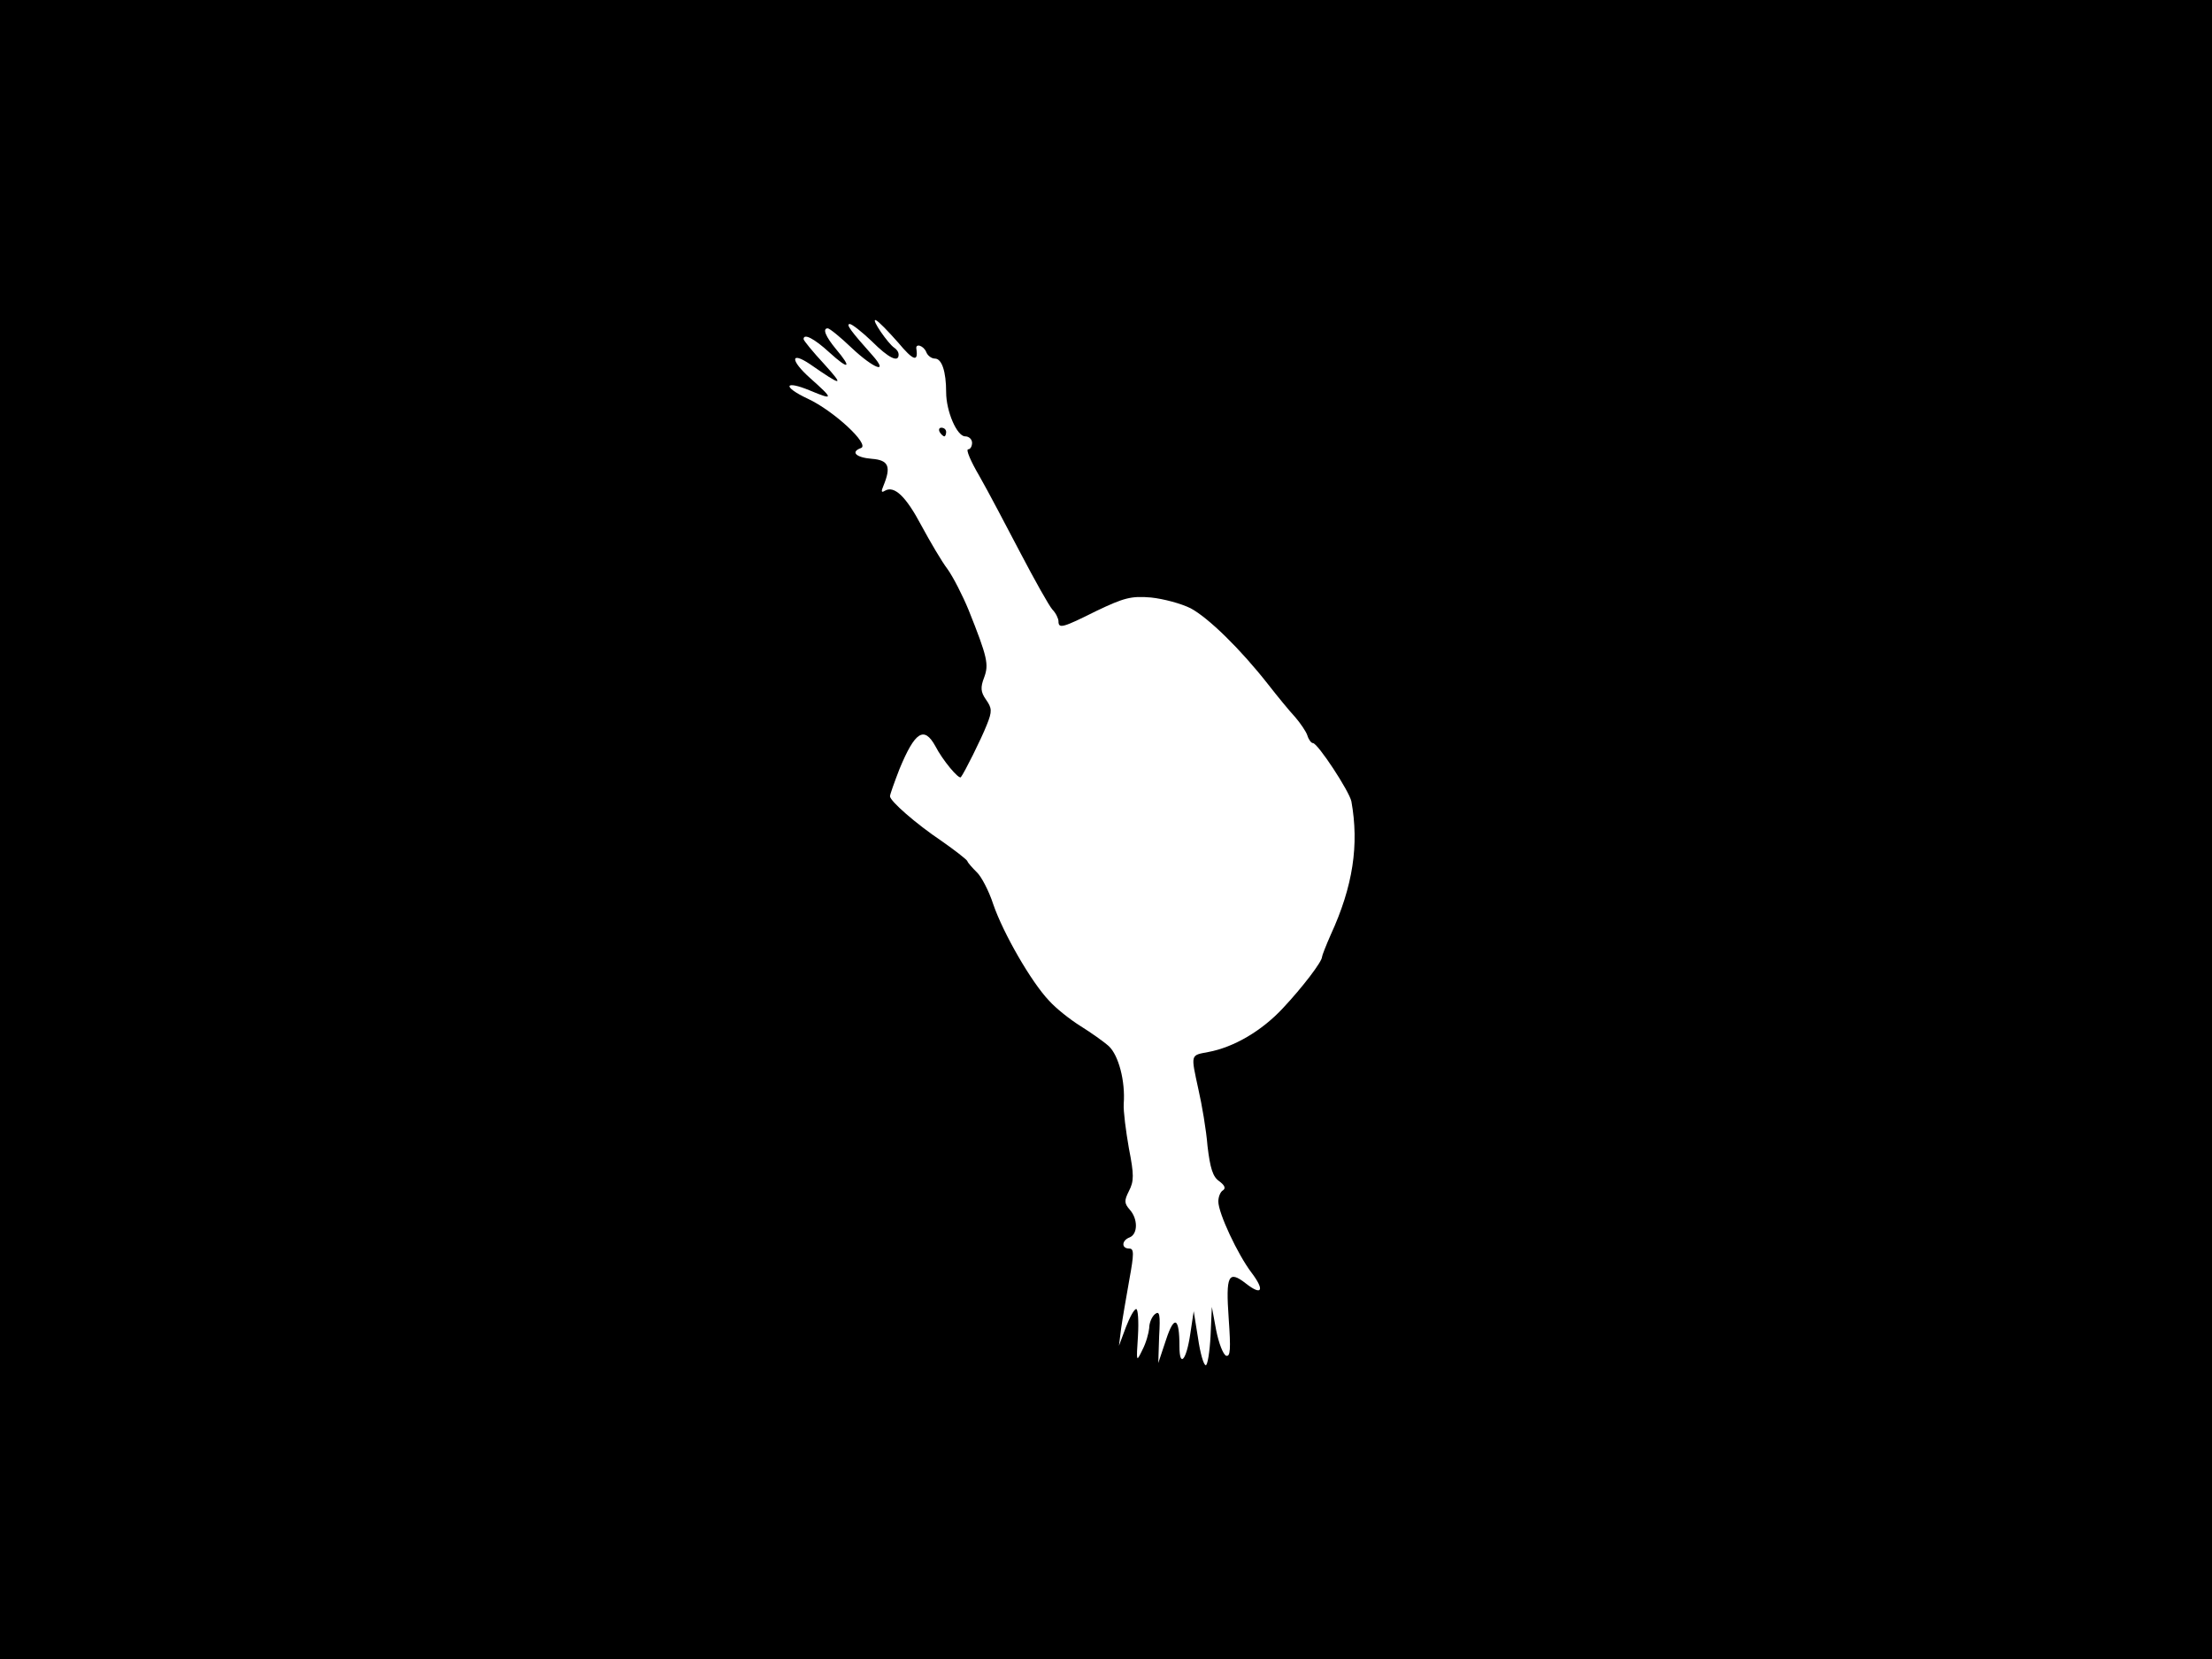 <svg xmlns="http://www.w3.org/2000/svg" width="682.667" height="512" version="1.0" viewBox="0 0 512 384"><path d="M0 192v192h512V0H0zM207.9 79.3c3.5 4.2 4.7 4.6 4.2 1.4-.2-1.3 1.7-.7 2.3.8.3.8 1.2 1.5 2 1.5 1.6 0 2.6 3 2.6 7.8 0 4.4 2.5 10.2 4.4 10.2.9 0 1.6.7 1.6 1.5s-.4 1.5-.9 1.5c-.6 0 .6 2.8 2.6 6.2 2 3.5 6.2 11.5 9.5 17.8s6.6 12.2 7.4 13.1c.8.8 1.4 2.1 1.4 2.7 0 1.8 1 1.5 8.8-2.4 6.3-3 8-3.5 12.6-3.1 2.9.3 7 1.4 9.2 2.5 4.1 2.2 11.5 9.4 18 17.7 2.1 2.7 4.9 6.1 6.2 7.5 1.2 1.4 2.5 3.3 2.8 4.2.3 1 .9 1.8 1.3 1.8 1.1 0 8.4 11.1 8.9 13.5 1.8 10 .4 19.6-4.8 30.9-1.1 2.5-2 4.8-2 5.1 0 1.1-4.5 7-9 11.8-4.9 5.3-11.4 9.1-17.3 10.2-4.2.8-4.1.4-2.3 8.7.8 3.5 1.8 9.3 2.1 13.1.6 5 1.2 7.1 2.7 8.1 1.2.9 1.6 1.6.9 2.1-.6.3-1.1 1.5-1.1 2.6 0 2.7 4.5 12.3 7.7 16.5 3.1 4.1 2.4 5.4-1.3 2.5-4.1-3.2-4.7-1.9-4 8.1.5 7.1.4 8.9-.6 8.6-.7-.3-1.7-2.9-2.3-5.9l-1-5.4-.3 6.7c-.2 3.8-.7 6.8-1.1 6.8-.5 0-1.3-2.8-1.8-6.3l-1-6.2-.8 5.3c-.9 6.1-2.5 7.9-2.5 2.8 0-6.7-1.2-7.3-3.1-1.5l-1.8 5.4.2-6.2c.3-5.1.1-6-1-5.1-.7.6-1.3 2-1.3 3.2-.1 1.1-.7 3.4-1.6 5.1-1.4 2.9-1.4 2.8-1-3.3.2-3.4 0-6.2-.4-6.2-.5 0-1.5 1.9-2.4 4.2l-1.6 4.3.5-4c.3-2.2 1.2-7.3 1.9-11.3 1.1-6 1.1-7.2 0-7.2-1.9 0-1.8-1.9.1-2.6 1.9-.8 1.9-4.3 0-6.4-1.3-1.5-1.3-2.1-.2-4.3 1.2-2.3 1.2-3.8 0-9.9-.7-4-1.3-8.6-1.2-10.3.4-5.3-1.2-11.2-3.4-13.3-1.2-1.1-4.2-3.2-6.6-4.7s-5.7-4.1-7.3-5.9c-4.1-4.3-10.6-15.6-12.9-22.3-1-3.1-2.8-6.5-3.8-7.4-1-1-2.1-2.2-2.2-2.6-.2-.4-2.9-2.5-5.9-4.6-6.1-4.1-12-9.3-12-10.4 0-.4 1-3.2 2.2-6.3 3.6-8.7 5.7-10 8.3-5.3 1.7 3.3 5.4 7.7 5.9 7.2.8-1 4.7-8.8 6-12.1 1.3-3.2 1.2-3.9-.2-5.9-1.2-1.7-1.3-2.8-.4-5.1 1.1-3 .8-4.6-3.6-15.6-1.4-3.4-3.6-7.7-4.9-9.5-1.3-1.7-4-6.3-6-10-3.6-6.8-6.3-9.4-8.5-8.1-.8.5-.9.2-.3-1.2 1.8-4.4 1.2-5.9-2.7-6.2-3.7-.3-5-1.6-2.5-2.5 2.1-.8-6.3-8.6-12.3-11.4s-5.5-4.4.5-1.9c5.5 2.3 5.5 2 0-2.9-4.6-4.1-4.6-6.3 0-3.2 7.5 5.2 8 5.2 3.3 0-2.7-2.9-4.8-5.5-4.8-5.8 0-1.4 2.4-.2 6 3.1 4.5 4.1 5.3 3.7 1.5-.8-2.4-2.9-3.2-4.8-1.9-4.8.4 0 2.9 2 5.5 4.5 5.2 4.9 8.8 6.2 4.8 1.7-4.9-5.5-6.2-7.2-5.2-7.2.5 0 2.8 1.8 5.1 4 3.9 3.9 6.2 5 6.2 3.1 0-.6-.4-1.2-1-1.6-1.4-.9-5.5-6.8-4.3-6.4.6.2 2.9 2.6 5.2 5.2"/><path d="M217.5 100c.3.5.8 1 1.1 1 .2 0 .4-.5.4-1 0-.6-.5-1-1.1-1-.5 0-.7.4-.4 1"/></svg>